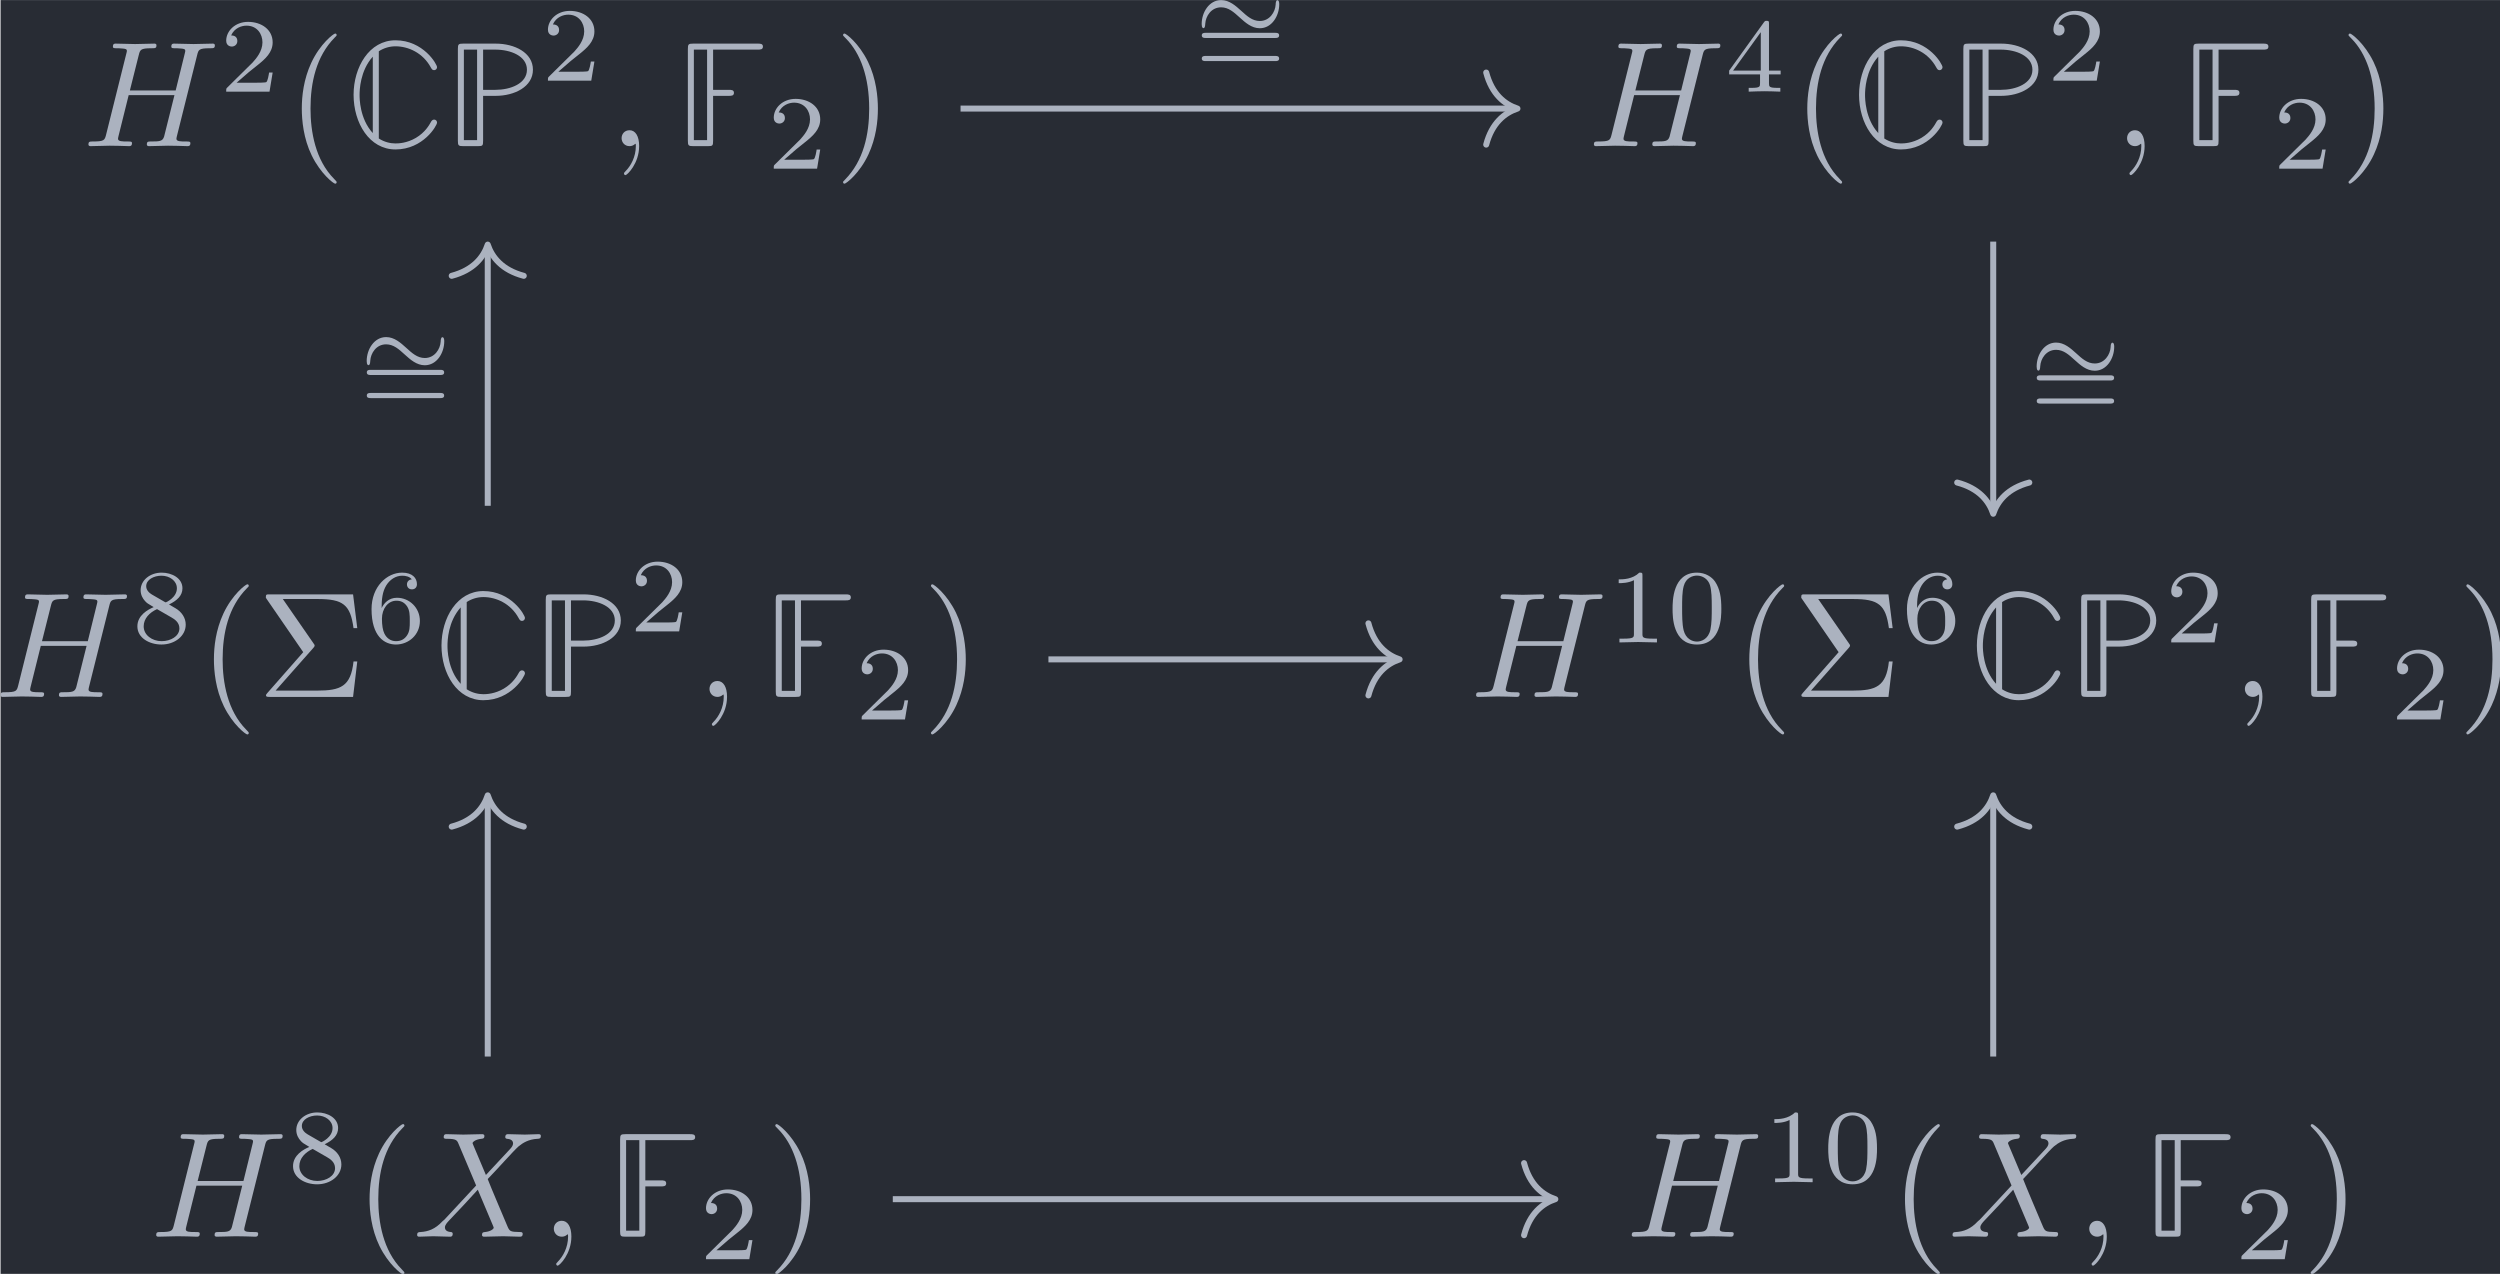 <?xml version='1.0' encoding='UTF-8'?>
<!-- This file was generated by dvisvgm 3.4.3 -->
<svg version='1.1' xmlns='http://www.w3.org/2000/svg' xmlns:xlink='http://www.w3.org/1999/xlink' width='193.437pt' height='98.563pt' viewBox='175.703 24.634 193.437 98.563'>
<defs>
<path id='g0-67' d='M2.222-6.296C2.56-6.516 2.949-6.625 3.328-6.625C4.174-6.625 5.141-6.197 5.669-5.23C5.719-5.141 5.768-5.041 5.888-5.041S6.087-5.141 6.087-5.24C6.087-5.44 5.171-7.024 3.328-7.024C1.584-7.024 .548-5.24 .548-3.407C.548-1.534 1.594 .219 3.328 .219C5.171 .219 6.087-1.365 6.087-1.564C6.087-1.674 6.007-1.763 5.888-1.763C5.778-1.763 5.709-1.654 5.699-1.634C5.559-1.385 5.3-.917 4.682-.548C4.085-.199 3.537-.179 3.328-.179C2.989-.179 2.59-.269 2.222-.508V-6.296ZM1.823-.867C.946-1.823 .946-3.188 .946-3.397C.946-3.706 .976-5.001 1.823-5.938V-.867Z'/>
<path id='g0-70' d='M2.501-3.337H3.537C3.706-3.337 3.885-3.337 3.885-3.537S3.706-3.736 3.537-3.736H2.501V-6.406H5.46C5.629-6.406 5.808-6.406 5.808-6.605S5.629-6.804 5.46-6.804H1.186C.867-6.804 .827-6.765 .827-6.446V-.359C.827-.04 .867 0 1.186 0H2.152C2.471 0 2.501-.03 2.501-.359V-3.337ZM1.225-6.406H2.102V-.399H1.225V-6.406Z'/>
<path id='g0-80' d='M2.501-3.337H3.328C4.593-3.337 5.808-3.945 5.808-5.071C5.808-6.207 4.593-6.804 3.328-6.804H1.186C.867-6.804 .827-6.765 .827-6.446V-.359C.827-.04 .867 0 1.186 0H2.152C2.471 0 2.501-.03 2.501-.359V-3.337ZM2.501-6.406H3.308C4.334-6.406 5.41-5.978 5.41-5.071C5.41-4.154 4.324-3.736 3.308-3.736H2.501V-6.406ZM1.225-6.406H2.102V-.399H1.225V-6.406Z'/>
<path id='g3-6' d='M3.706-3.248C3.796-3.347 3.796-3.387 3.796-3.407C3.796-3.457 3.756-3.507 3.726-3.547L1.684-6.496H3.985C5.669-6.496 6.167-6.137 6.376-4.563H6.625L6.346-6.804H.817C.578-6.804 .558-6.804 .558-6.575L3.039-2.969L.667-.269C.568-.159 .568-.139 .568-.11C.568 0 .667 0 .817 0H6.346L6.625-2.351H6.376C6.197-.687 5.519-.418 3.955-.418H1.205L3.706-3.248Z'/>
<path id='g3-40' d='M3.298 2.391C3.298 2.361 3.298 2.341 3.128 2.172C1.883 .917 1.564-.966 1.564-2.491C1.564-4.224 1.943-5.958 3.168-7.203C3.298-7.323 3.298-7.342 3.298-7.372C3.298-7.442 3.258-7.472 3.198-7.472C3.098-7.472 2.202-6.795 1.614-5.529C1.106-4.433 .986-3.328 .986-2.491C.986-1.714 1.096-.508 1.644 .618C2.242 1.843 3.098 2.491 3.198 2.491C3.258 2.491 3.298 2.461 3.298 2.391Z'/>
<path id='g3-41' d='M2.879-2.491C2.879-3.268 2.77-4.473 2.222-5.599C1.624-6.824 .767-7.472 .667-7.472C.608-7.472 .568-7.432 .568-7.372C.568-7.342 .568-7.323 .757-7.143C1.733-6.157 2.301-4.573 2.301-2.491C2.301-.787 1.933 .966 .697 2.222C.568 2.341 .568 2.361 .568 2.391C.568 2.451 .608 2.491 .667 2.491C.767 2.491 1.664 1.813 2.252 .548C2.76-.548 2.879-1.654 2.879-2.491Z'/>
<path id='g4-48' d='M3.599-2.225C3.599-2.992 3.508-3.543 3.187-4.031C2.971-4.352 2.538-4.631 1.981-4.631C.363-4.631 .363-2.727 .363-2.225S.363 .139 1.981 .139S3.599-1.723 3.599-2.225ZM1.981-.056C1.66-.056 1.234-.244 1.095-.816C.997-1.227 .997-1.799 .997-2.315C.997-2.824 .997-3.354 1.102-3.738C1.248-4.289 1.695-4.435 1.981-4.435C2.357-4.435 2.72-4.205 2.845-3.801C2.957-3.424 2.964-2.922 2.964-2.315C2.964-1.799 2.964-1.283 2.873-.844C2.734-.209 2.26-.056 1.981-.056Z'/>
<path id='g4-49' d='M2.336-4.435C2.336-4.624 2.322-4.631 2.127-4.631C1.681-4.191 1.046-4.184 .76-4.184V-3.933C.928-3.933 1.388-3.933 1.771-4.129V-.572C1.771-.342 1.771-.251 1.074-.251H.809V0C.934-.007 1.792-.028 2.05-.028C2.267-.028 3.145-.007 3.299 0V-.251H3.034C2.336-.251 2.336-.342 2.336-.572V-4.435Z'/>
<path id='g4-50' d='M3.522-1.269H3.285C3.264-1.116 3.194-.704 3.103-.635C3.048-.593 2.511-.593 2.413-.593H1.13C1.862-1.241 2.106-1.437 2.525-1.764C3.041-2.176 3.522-2.608 3.522-3.271C3.522-4.115 2.783-4.631 1.89-4.631C1.025-4.631 .439-4.024 .439-3.382C.439-3.027 .739-2.992 .809-2.992C.976-2.992 1.179-3.11 1.179-3.361C1.179-3.487 1.13-3.731 .767-3.731C.983-4.226 1.458-4.38 1.785-4.38C2.483-4.38 2.845-3.836 2.845-3.271C2.845-2.664 2.413-2.183 2.19-1.932L.509-.272C.439-.209 .439-.195 .439 0H3.313L3.522-1.269Z'/>
<path id='g4-52' d='M3.689-1.144V-1.395H2.915V-4.505C2.915-4.652 2.915-4.7 2.762-4.7C2.678-4.7 2.65-4.7 2.58-4.603L.272-1.395V-1.144H2.322V-.572C2.322-.335 2.322-.251 1.757-.251H1.569V0C1.918-.014 2.364-.028 2.615-.028C2.873-.028 3.32-.014 3.668 0V-.251H3.48C2.915-.251 2.915-.335 2.915-.572V-1.144H3.689ZM2.371-3.947V-1.395H.53L2.371-3.947Z'/>
<path id='g4-54' d='M1.046-2.28C1.046-2.852 1.095-3.368 1.36-3.794C1.597-4.17 1.974-4.428 2.42-4.428C2.629-4.428 2.908-4.373 3.048-4.184C2.873-4.17 2.727-4.052 2.727-3.85C2.727-3.675 2.845-3.522 3.055-3.522S3.389-3.661 3.389-3.864C3.389-4.268 3.096-4.631 2.406-4.631C1.402-4.631 .377-3.71 .377-2.211C.377-.404 1.227 .139 1.995 .139C2.845 .139 3.585-.509 3.585-1.423C3.585-2.308 2.88-2.964 2.064-2.964C1.506-2.964 1.2-2.594 1.046-2.28ZM1.995-.084C1.646-.084 1.374-.286 1.227-.593C1.123-.802 1.067-1.151 1.067-1.569C1.067-2.246 1.471-2.769 2.029-2.769C2.35-2.769 2.566-2.643 2.741-2.385C2.908-2.12 2.915-1.827 2.915-1.423C2.915-1.025 2.915-.732 2.727-.46C2.559-.216 2.336-.084 1.995-.084Z'/>
<path id='g4-56' d='M2.476-2.518C3.02-2.783 3.368-3.11 3.368-3.592C3.368-4.268 2.664-4.631 1.988-4.631C1.22-4.631 .593-4.129 .593-3.466C.593-3.138 .746-2.901 .872-2.762C.997-2.615 1.046-2.587 1.458-2.343C1.067-2.176 .377-1.799 .377-1.067C.377-.293 1.179 .139 1.974 .139C2.859 .139 3.585-.425 3.585-1.179C3.585-1.639 3.313-2.029 2.908-2.267C2.817-2.322 2.573-2.462 2.476-2.518ZM1.339-3.18C1.158-3.285 .962-3.473 .962-3.731C.962-4.17 1.471-4.428 1.974-4.428C2.518-4.428 2.999-4.087 2.999-3.592C2.999-2.971 2.273-2.657 2.26-2.657S2.232-2.664 2.183-2.692L1.339-3.18ZM1.681-2.211L2.636-1.66C2.817-1.555 3.166-1.346 3.166-.934C3.166-.411 2.587-.084 1.988-.084C1.346-.084 .795-.495 .795-1.067C.795-1.583 1.179-1.981 1.681-2.211Z'/>
<path id='g4-61' d='M5.356-2.343C5.461-2.343 5.621-2.343 5.621-2.518C5.621-2.685 5.454-2.685 5.363-2.685H.746C.656-2.685 .488-2.685 .488-2.518C.488-2.343 .649-2.343 .753-2.343H5.356ZM5.363-.809C5.454-.809 5.621-.809 5.621-.976C5.621-1.151 5.461-1.151 5.356-1.151H.753C.649-1.151 .488-1.151 .488-.976C.488-.809 .656-.809 .746-.809H5.363Z'/>
<path id='g1-24' d='M5.684-2.399C5.684-2.664 5.586-2.671 5.565-2.671C5.461-2.671 5.447-2.476 5.447-2.385C5.419-1.876 5.042-1.29 4.394-1.29C3.898-1.29 3.543-1.618 3.159-1.967C2.79-2.301 2.371-2.678 1.827-2.678C1.032-2.678 .537-1.862 .537-1.088C.537-.823 .635-.816 .656-.816C.76-.816 .767-.997 .774-1.102C.802-1.611 1.172-2.197 1.827-2.197C2.322-2.197 2.678-1.869 3.062-1.52C3.431-1.186 3.85-.809 4.394-.809C5.189-.809 5.684-1.625 5.684-2.399Z'/>
<path id='g2-59' d='M2.022-.01C2.022-.667 1.773-1.056 1.385-1.056C1.056-1.056 .857-.807 .857-.528C.857-.259 1.056 0 1.385 0C1.504 0 1.634-.04 1.733-.13C1.763-.149 1.773-.159 1.783-.159S1.803-.149 1.803-.01C1.803 .727 1.455 1.325 1.126 1.654C1.016 1.763 1.016 1.783 1.016 1.813C1.016 1.883 1.066 1.923 1.116 1.923C1.225 1.923 2.022 1.156 2.022-.01Z'/>
<path id='g2-72' d='M7.601-6.037C7.691-6.396 7.711-6.496 8.438-6.496C8.697-6.496 8.777-6.496 8.777-6.695C8.777-6.804 8.667-6.804 8.638-6.804C8.359-6.804 7.641-6.775 7.362-6.775C7.073-6.775 6.366-6.804 6.077-6.804C5.998-6.804 5.888-6.804 5.888-6.605C5.888-6.496 5.978-6.496 6.167-6.496C6.187-6.496 6.376-6.496 6.545-6.476C6.725-6.456 6.814-6.446 6.814-6.316C6.814-6.276 6.804-6.257 6.775-6.127L6.177-3.696H3.138L3.726-6.037C3.816-6.396 3.846-6.496 4.563-6.496C4.822-6.496 4.902-6.496 4.902-6.695C4.902-6.804 4.792-6.804 4.762-6.804C4.483-6.804 3.766-6.775 3.487-6.775C3.198-6.775 2.491-6.804 2.202-6.804C2.122-6.804 2.012-6.804 2.012-6.605C2.012-6.496 2.102-6.496 2.291-6.496C2.311-6.496 2.501-6.496 2.67-6.476C2.849-6.456 2.939-6.446 2.939-6.316C2.939-6.276 2.929-6.247 2.899-6.127L1.564-.777C1.465-.389 1.445-.309 .658-.309C.478-.309 .389-.309 .389-.11C.389 0 .508 0 .528 0C.807 0 1.514-.03 1.793-.03C2.002-.03 2.222-.02 2.431-.02C2.65-.02 2.869 0 3.078 0C3.158 0 3.278 0 3.278-.199C3.278-.309 3.188-.309 2.999-.309C2.63-.309 2.351-.309 2.351-.488C2.351-.548 2.371-.598 2.381-.658L3.059-3.387H6.097C5.679-1.733 5.45-.787 5.41-.638C5.31-.319 5.121-.309 4.503-.309C4.354-.309 4.264-.309 4.264-.11C4.264 0 4.384 0 4.403 0C4.682 0 5.39-.03 5.669-.03C5.878-.03 6.097-.02 6.306-.02C6.526-.02 6.745 0 6.954 0C7.034 0 7.153 0 7.153-.199C7.153-.309 7.064-.309 6.874-.309C6.506-.309 6.227-.309 6.227-.488C6.227-.548 6.247-.598 6.257-.658L7.601-6.037Z'/>
<path id='g2-88' d='M4.832-4.095L3.995-6.077C3.965-6.157 3.945-6.197 3.945-6.207C3.945-6.267 4.115-6.456 4.533-6.496C4.633-6.506 4.732-6.516 4.732-6.685C4.732-6.804 4.613-6.804 4.583-6.804C4.174-6.804 3.746-6.775 3.328-6.775C3.078-6.775 2.461-6.804 2.212-6.804C2.152-6.804 2.032-6.804 2.032-6.605C2.032-6.496 2.132-6.496 2.262-6.496C2.859-6.496 2.919-6.396 3.009-6.177L4.184-3.397L2.082-1.136L1.953-1.026C1.465-.498 .996-.339 .488-.309C.359-.299 .269-.299 .269-.11C.269-.1 .269 0 .399 0C.697 0 1.026-.03 1.335-.03C1.704-.03 2.092 0 2.451 0C2.511 0 2.63 0 2.63-.199C2.63-.299 2.531-.309 2.511-.309C2.421-.319 2.112-.339 2.112-.618C2.112-.777 2.262-.936 2.381-1.066L3.397-2.142L4.294-3.118L5.3-.737C5.34-.628 5.35-.618 5.35-.598C5.35-.518 5.161-.349 4.772-.309C4.663-.299 4.573-.289 4.573-.12C4.573 0 4.682 0 4.722 0C5.001 0 5.699-.03 5.978-.03C6.227-.03 6.834 0 7.083 0C7.153 0 7.273 0 7.273-.189C7.273-.309 7.173-.309 7.093-.309C6.426-.319 6.406-.349 6.237-.747C5.848-1.674 5.181-3.228 4.951-3.826C5.629-4.523 6.675-5.709 6.994-5.988C7.283-6.227 7.661-6.466 8.259-6.496C8.389-6.506 8.478-6.506 8.478-6.695C8.478-6.705 8.478-6.804 8.349-6.804C8.05-6.804 7.721-6.775 7.412-6.775C7.044-6.775 6.665-6.804 6.306-6.804C6.247-6.804 6.117-6.804 6.117-6.605C6.117-6.535 6.167-6.506 6.237-6.496C6.326-6.486 6.635-6.466 6.635-6.187C6.635-6.047 6.526-5.918 6.446-5.828L4.832-4.095Z'/>
</defs>
<g id='page1' transform='matrix(1.166 0 0 1.166 0 0)'>
<rect x='150.726' y='21.132' width='165.939' height='84.552' fill='#282c34'/>
<g fill='#abb2bf' transform='matrix(1 0 0 1 -114.837 39.358)'>
<use x='271.006' y='-8.533' xlink:href='#g2-72'/>
<use x='280.097' y='-12.149' xlink:href='#g4-50'/>
<use x='284.567' y='-8.533' xlink:href='#g3-40'/>
<use x='288.441' y='-8.533' xlink:href='#g0-67'/>
<use x='295.083' y='-8.533' xlink:href='#g0-80'/>
<use x='301.448' y='-12.878' xlink:href='#g4-50'/>
<use x='305.917' y='-8.533' xlink:href='#g2-59'/>
<use x='310.345' y='-8.533' xlink:href='#g0-70'/>
<use x='316.433' y='-7.039' xlink:href='#g4-50'/>
<use x='320.903' y='-8.533' xlink:href='#g3-41'/>
</g>
<g fill='#abb2bf' transform='matrix(1 0 0 1 -114.837 39.358)'>
<use x='370.908' y='-8.533' xlink:href='#g2-72'/>
<use x='379.999' y='-12.149' xlink:href='#g4-52'/>
<use x='384.469' y='-8.533' xlink:href='#g3-40'/>
<use x='388.343' y='-8.533' xlink:href='#g0-67'/>
<use x='394.985' y='-8.533' xlink:href='#g0-80'/>
<use x='401.35' y='-12.878' xlink:href='#g4-50'/>
<use x='405.819' y='-8.533' xlink:href='#g2-59'/>
<use x='410.247' y='-8.533' xlink:href='#g0-70'/>
<use x='416.335' y='-7.039' xlink:href='#g4-50'/>
<use x='420.805' y='-8.533' xlink:href='#g3-41'/>
</g>
<g fill='#abb2bf' transform='matrix(1 0 0 1 -120.669 39.358)'>
<use x='271.006' y='28.015' xlink:href='#g2-72'/>
<use x='280.097' y='24.4' xlink:href='#g4-56'/>
<use x='284.567' y='28.015' xlink:href='#g3-40'/>
<use x='288.441' y='28.015' xlink:href='#g3-6'/>
<use x='295.636' y='24.4' xlink:href='#g4-54'/>
<use x='300.106' y='28.015' xlink:href='#g0-67'/>
<use x='306.747' y='28.015' xlink:href='#g0-80'/>
<use x='313.112' y='23.67' xlink:href='#g4-50'/>
<use x='317.582' y='28.015' xlink:href='#g2-59'/>
<use x='322.01' y='28.015' xlink:href='#g0-70'/>
<use x='328.098' y='29.51' xlink:href='#g4-50'/>
<use x='332.567' y='28.015' xlink:href='#g3-41'/>
</g>
<g fill='#abb2bf' transform='matrix(1 0 0 1 -122.655 39.358)'>
<use x='370.908' y='28.015' xlink:href='#g2-72'/>
<use x='379.999' y='24.4' xlink:href='#g4-49'/>
<use x='383.971' y='24.4' xlink:href='#g4-48'/>
<use x='388.44' y='28.015' xlink:href='#g3-40'/>
<use x='392.314' y='28.015' xlink:href='#g3-6'/>
<use x='399.51' y='24.4' xlink:href='#g4-54'/>
<use x='403.979' y='28.015' xlink:href='#g0-67'/>
<use x='410.621' y='28.015' xlink:href='#g0-80'/>
<use x='416.986' y='24.4' xlink:href='#g4-50'/>
<use x='421.455' y='28.015' xlink:href='#g2-59'/>
<use x='425.883' y='28.015' xlink:href='#g0-70'/>
<use x='431.971' y='29.51' xlink:href='#g4-50'/>
<use x='436.441' y='28.015' xlink:href='#g3-41'/>
</g>
<g fill='#abb2bf' transform='matrix(1 0 0 1 -110.34 39.359)'>
<use x='271.006' y='63.834' xlink:href='#g2-72'/>
<use x='280.097' y='60.219' xlink:href='#g4-56'/>
<use x='284.567' y='63.834' xlink:href='#g3-40'/>
<use x='288.441' y='63.834' xlink:href='#g2-88'/>
<use x='296.923' y='63.834' xlink:href='#g2-59'/>
<use x='301.351' y='63.834' xlink:href='#g0-70'/>
<use x='307.439' y='65.329' xlink:href='#g4-50'/>
<use x='311.908' y='63.834' xlink:href='#g3-41'/>
</g>
<g fill='#abb2bf' transform='matrix(1 0 0 1 -112.325 39.359)'>
<use x='370.908' y='63.834' xlink:href='#g2-72'/>
<use x='379.999' y='60.219' xlink:href='#g4-49'/>
<use x='383.971' y='60.219' xlink:href='#g4-48'/>
<use x='388.44' y='63.834' xlink:href='#g3-40'/>
<use x='392.314' y='63.834' xlink:href='#g2-88'/>
<use x='400.796' y='63.834' xlink:href='#g2-59'/>
<use x='405.224' y='63.834' xlink:href='#g0-70'/>
<use x='411.312' y='65.329' xlink:href='#g4-50'/>
<use x='415.782' y='63.834' xlink:href='#g3-41'/>
</g>
<path d='M214.43 28.332H251.188' stroke='#abb2bf' fill='none' stroke-width='.398' stroke-miterlimit='10'/>
<path d='M249.312 25.941C249.691 27.379 250.535 28.055 251.386 28.332C250.535 28.613 249.691 29.289 249.312 30.723' stroke='#abb2bf' fill='none' stroke-width='.398' stroke-miterlimit='10' stroke-linecap='round' stroke-linejoin='round'/>
<g fill='#abb2bf' transform='matrix(1 0 0 1 -4.106 -38.342)'>
<use x='234' y='62.152' xlink:href='#g1-24'/>
<use x='234.056' y='64.332' xlink:href='#g4-61'/>
</g>
<path d='M282.957 37.16V55.02' stroke='#abb2bf' fill='none' stroke-width='.398' stroke-miterlimit='10'/>
<path d='M285.352 53.148C283.914 53.527 283.238 54.371 282.957 55.219C282.68 54.371 282.004 53.527 280.566 53.148' stroke='#abb2bf' fill='none' stroke-width='.398' stroke-miterlimit='10' stroke-linecap='round' stroke-linejoin='round'/>
<g fill='#abb2bf' transform='matrix(1 0 0 1 51.302 -15.614)'>
<use x='234' y='62.152' xlink:href='#g1-24'/>
<use x='234.056' y='64.332' xlink:href='#g4-61'/>
</g>
<path d='M183.055 54.691V37.559' stroke='#abb2bf' fill='none' stroke-width='.398' stroke-miterlimit='10'/>
<path d='M180.664 39.43C182.097 39.051 182.777 38.207 183.054 37.359C183.335 38.207 184.011 39.051 185.445 39.43' stroke='#abb2bf' fill='none' stroke-width='.398' stroke-miterlimit='10' stroke-linecap='round' stroke-linejoin='round'/>
<g fill='#abb2bf' transform='matrix(1 0 0 1 -59.515 -15.978)'>
<use x='234' y='62.152' xlink:href='#g1-24'/>
<use x='234.056' y='64.332' xlink:href='#g4-61'/>
</g>
<path d='M220.262 64.883H243.367' stroke='#abb2bf' fill='none' stroke-width='.398' stroke-miterlimit='10'/>
<path d='M241.496 62.492C241.875 63.926 242.719 64.605 243.566 64.883C242.719 65.16 241.875 65.84 241.496 67.273' stroke='#abb2bf' fill='none' stroke-width='.398' stroke-miterlimit='10' stroke-linecap='round' stroke-linejoin='round'/>
<path d='M209.934 100.703H253.699' stroke='#abb2bf' fill='none' stroke-width='.398' stroke-miterlimit='10'/>
<path d='M251.824 98.312C252.203 99.746 253.047 100.422 253.899 100.703C253.047 100.98 252.203 101.66 251.824 103.094' stroke='#abb2bf' fill='none' stroke-width='.398' stroke-miterlimit='10' stroke-linecap='round' stroke-linejoin='round'/>
<path d='M183.055 91.238V74.106' stroke='#abb2bf' fill='none' stroke-width='.398' stroke-miterlimit='10'/>
<path d='M180.664 75.98C182.097 75.602 182.777 74.758 183.054 73.906C183.335 74.758 184.011 75.602 185.445 75.98' stroke='#abb2bf' fill='none' stroke-width='.398' stroke-miterlimit='10' stroke-linecap='round' stroke-linejoin='round'/>
<path d='M282.957 91.238V74.106' stroke='#abb2bf' fill='none' stroke-width='.398' stroke-miterlimit='10'/>
<path d='M280.566 75.98C282.004 75.602 282.68 74.758 282.957 73.906C283.238 74.758 283.914 75.602 285.352 75.98' stroke='#abb2bf' fill='none' stroke-width='.398' stroke-miterlimit='10' stroke-linecap='round' stroke-linejoin='round'/>
</g>
</svg>